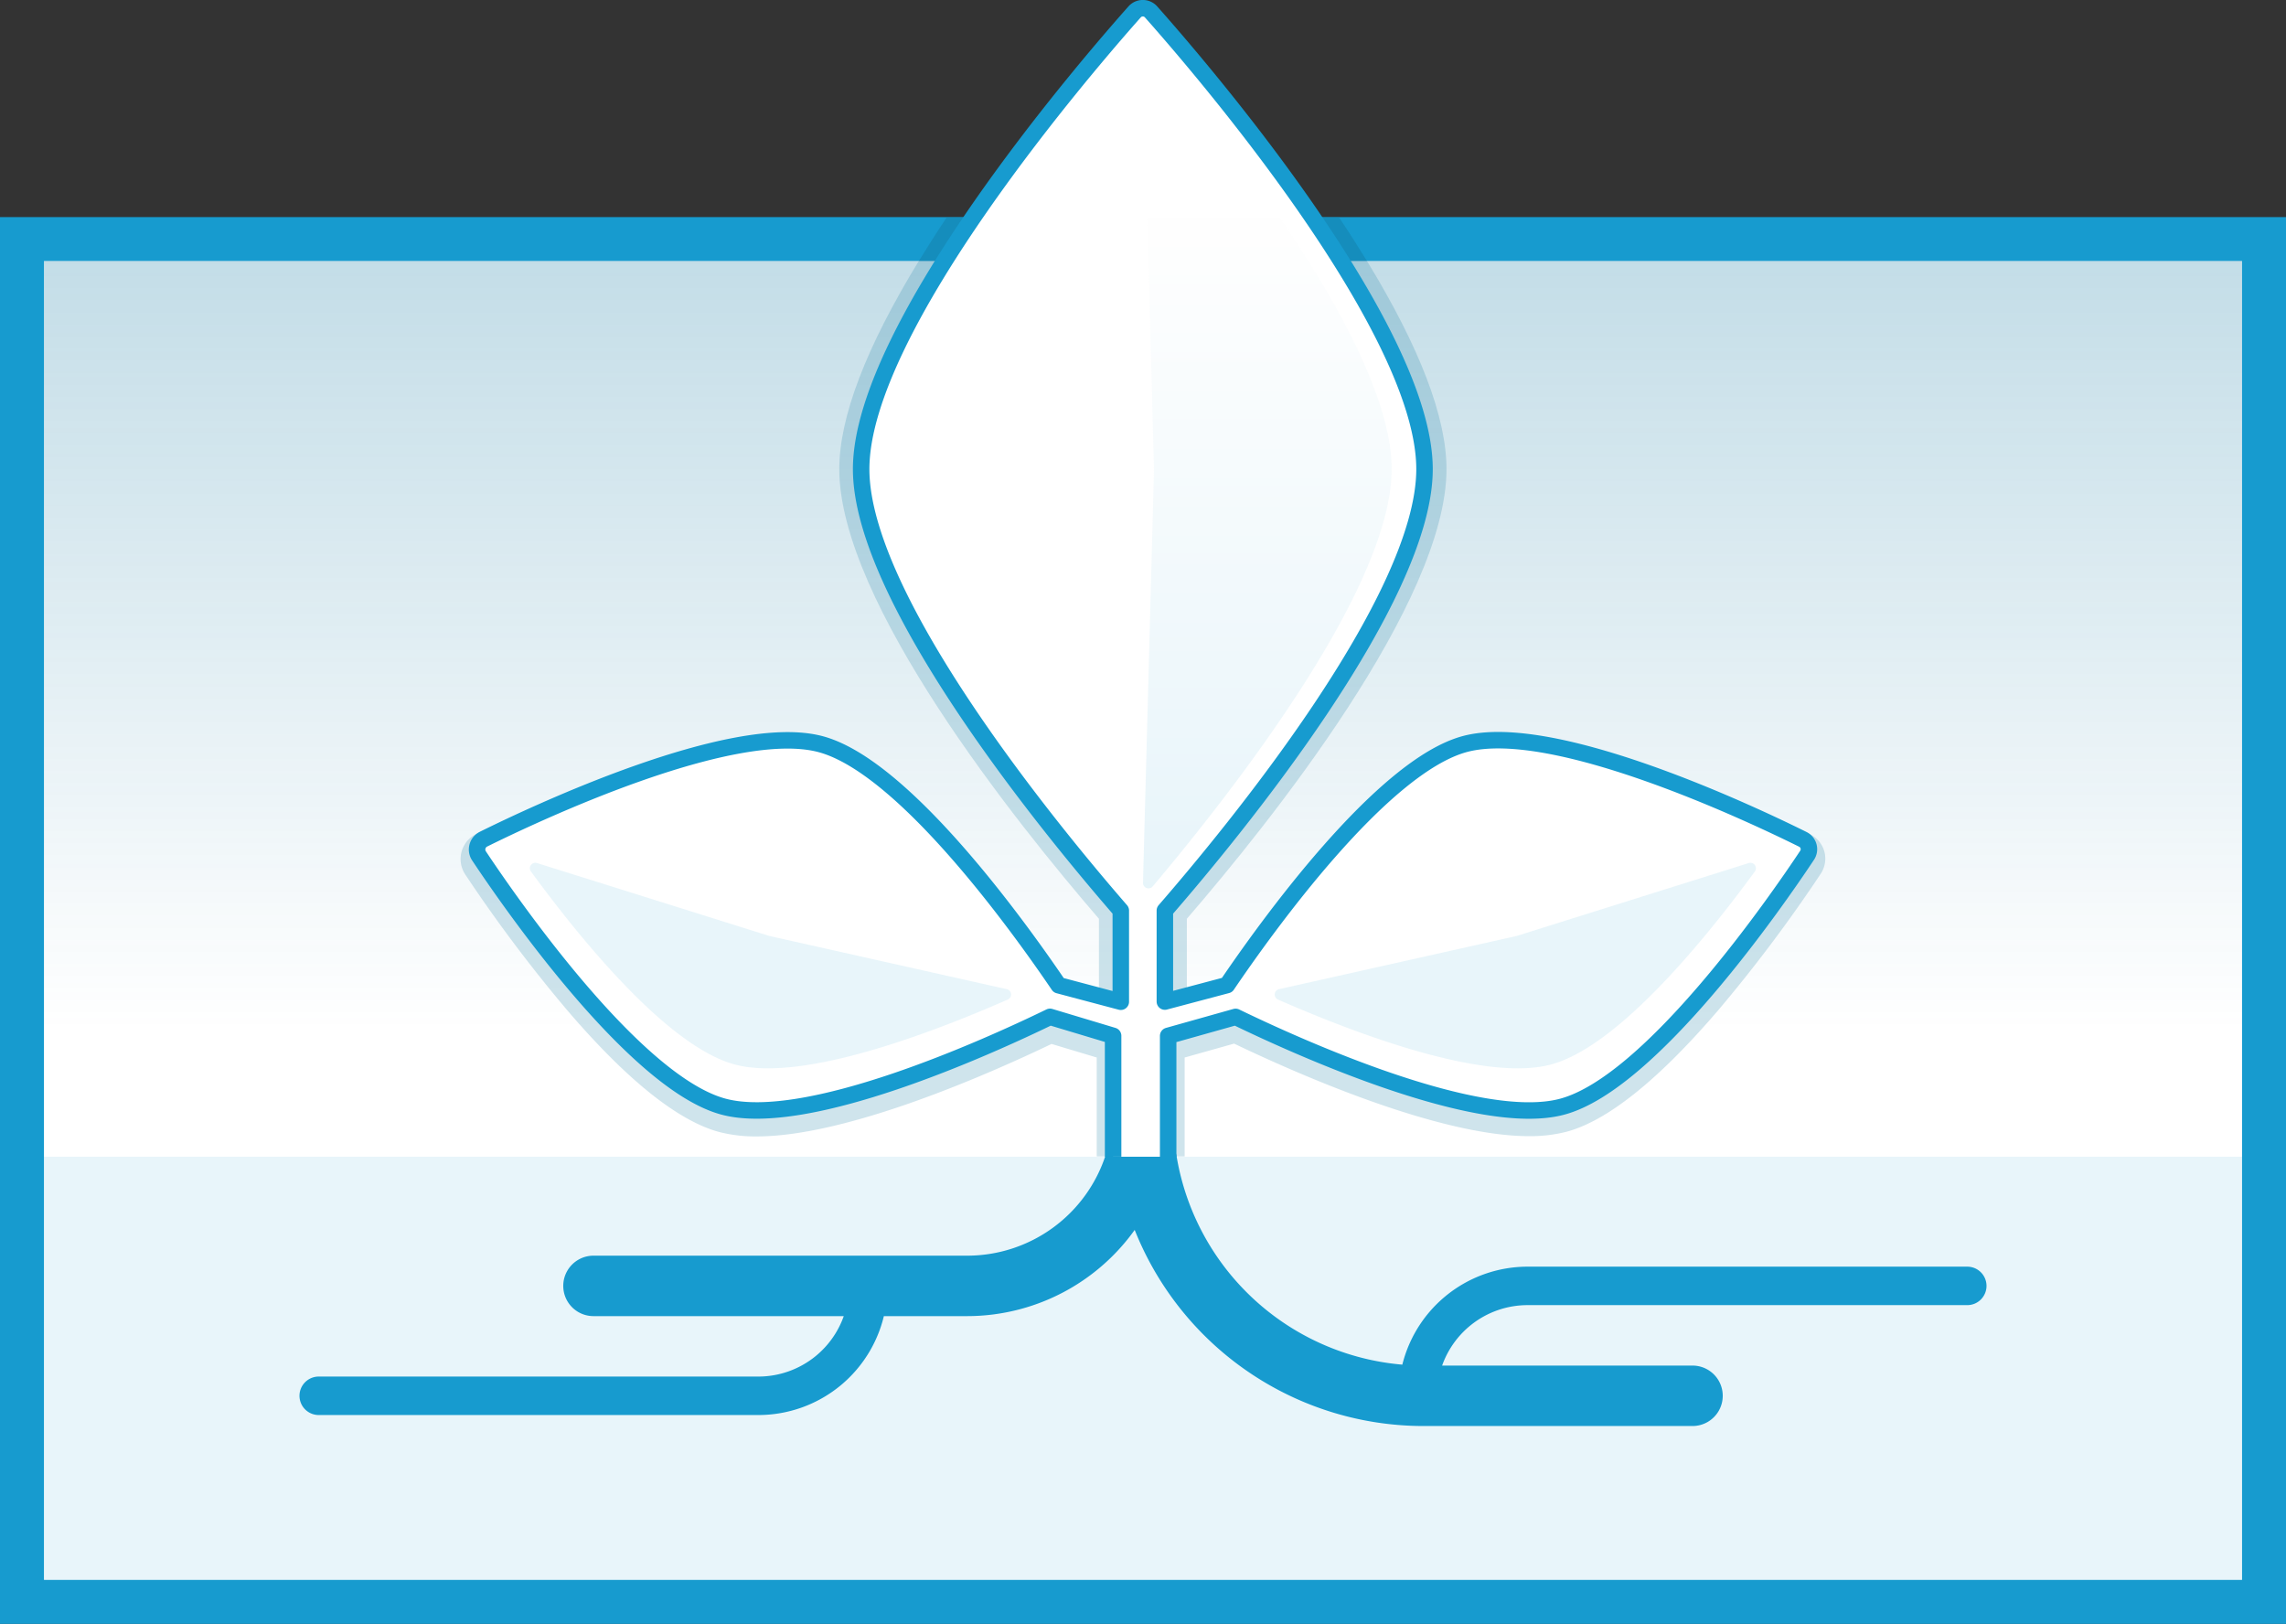 <svg xmlns="http://www.w3.org/2000/svg" xmlns:xlink="http://www.w3.org/1999/xlink" viewBox="0 0 416 295.5"><rect x="0" y="0" width="416" height="295.5" fill="#333333" stroke="none"/><defs><style>.cls-1,.cls-4,.cls-5{fill:#179bcf;}.cls-2,.cls-8{fill:#fff;}.cls-3{opacity:0.25;fill:url(#linear-gradient);}.cls-4,.cls-9{opacity:0.1;}.cls-5,.cls-8{stroke:#179bcf;stroke-linejoin:round;stroke-width:3px;}.cls-5{stroke-linecap:round;}.cls-6,.cls-7{fill:#1278a1;}.cls-6{opacity:0.2;}.cls-7{opacity:0.4;}.cls-9{fill:url(#New_Gradient_Swatch_1);}</style><linearGradient id="linear-gradient" x1="208" y1="187.5" x2="208" y2="47.5" gradientUnits="userSpaceOnUse"><stop offset="0" stop-color="#1278a1" stop-opacity="0"/><stop offset="1" stop-color="#1278a1"/></linearGradient><linearGradient id="New_Gradient_Swatch_1" x1="230.6" y1="161.66" x2="230.6" y2="9.07" gradientUnits="userSpaceOnUse"><stop offset="0" stop-color="#179bcf"/><stop offset="0.8" stop-color="#fff"/></linearGradient></defs><g id="Layer_2" data-name="Layer 2"><g id="output_07_2020" data-name="output 07 2020"><g id="ic-grow"><rect id="frame" class="cls-1" y="39.5" width="416" height="256"/><rect id=":_color" data-name=": color" class="cls-2" x="8" y="47.5" width="400" height="240"/><rect id="shade" class="cls-3" x="8" y="47.5" width="400" height="140"/><rect id="ground" class="cls-4" x="8" y="210.5" width="400" height="77"/><path id="roots" class="cls-5" d="M358,232H278a22,22,0,0,0-21.62,17.92,47.07,47.07,0,0,1-43.77-39.42h-9.93A28,28,0,0,1,176,230H108a4,4,0,0,0,0,8h47.54A18,18,0,0,1,138,252H58a2,2,0,0,0,0,4h80a22,22,0,0,0,21.63-18H176a36,36,0,0,0,30.87-17.5A55.09,55.09,0,0,0,259,258h49a4,4,0,0,0,0-8H260.44A18,18,0,0,1,278,236h80a2,2,0,0,0,0-4Z"/><g id="Plant"><path id="shadow_-_bottom" data-name="shadow - bottom" class="cls-6" d="M332,155a5,5,0,0,0-2.6-3.18c-8.67-4.31-38.39-18.36-56.78-18.36a26.43,26.43,0,0,0-6.81.79c-5.27,1.41-19.07,8.54-43.38,44.16L215,181.13H201l-7.46-2.73c-24.32-35.62-38.12-42.75-43.38-44.16a26.49,26.49,0,0,0-6.81-.79c-18.35,0-48,14-56.68,18.31a5.08,5.08,0,0,0-2,7.38,269.34,269.34,0,0,0,18.52,24.66C114.1,196.56,123.43,204,130.9,206a26.52,26.52,0,0,0,6.81.8c16.56,0,42.28-11.38,53.65-16.83l8.22,2.47v18h16v-18l9-2.53c11.36,5.44,37.1,16.84,53.67,16.84a26.55,26.55,0,0,0,6.82-.8c7.49-2,16.85-9.52,27.8-22.34a272,272,0,0,0,18.49-24.65A5,5,0,0,0,332,155Z"/><path id="shadow" class="cls-6" d="M167.2,47.5c-9.6,15.7-14.47,28.41-14.47,37.87,0,24.22,32.27,64.45,47.25,81.82v14.89h16V167.19c15-17.37,47.25-57.6,47.25-81.82,0-9.46-4.88-22.17-14.47-37.87Z"/><path id="shadow_-_top" data-name="shadow - top" class="cls-7" d="M248.76,47.5c-1.59-2.59-3.28-5.25-5.12-8H172.32c-1.84,2.75-3.53,5.41-5.12,8Z"/><path id="plant-2" data-name="plant" class="cls-8" d="M212.58,210.5v-22l12.27-3.45c11.47,5.56,44.25,20.41,59.43,16.34,16.22-4.34,39.06-37.45,44.57-45.75a2,2,0,0,0-.78-2.9c-8.92-4.43-45.25-21.69-61.48-17.35-15.18,4.07-36.16,33.33-43.3,43.87l-11.31,3V165.7c12.06-13.88,47.25-56.44,47.25-80.33,0-25.9-41.33-73.72-49.76-83.2a2,2,0,0,0-3,0c-8.43,9.48-49.76,57.3-49.76,83.2,0,23.89,35.19,66.45,47.25,80.33v16.59l-11.31-3c-7.15-10.54-28.12-39.8-43.31-43.87-16.16-4.33-52.3,12.8-61.38,17.3a2.1,2.1,0,0,0-.81,3c5.61,8.44,28.34,41.33,44.51,45.66,15.18,4.07,48-10.78,59.42-16.34l11.48,3.45v22"/><path id="shade_-_l" data-name="shade - l" class="cls-4" d="M97.78,157.07,140,170.32,183.19,180a1,1,0,0,1,.19,1.9c-14.78,6.48-37.67,15-49.63,11.82s-27.52-22-37.08-35.06A1,1,0,0,1,97.78,157.07Z"/><path id="shade_-_m" data-name="shade - m" class="cls-9" d="M208,10.07l2,75.3-2,75.29a1,1,0,0,0,1.76.65c14.33-17,43.49-54.19,43.49-75.94s-29.16-59-43.49-75.95A1,1,0,0,0,208,10.07Z"/><path id="shade_-_r" data-name="shade - r" class="cls-4" d="M318.18,157.07,276,170.32,232.77,180a1,1,0,0,0-.19,1.9c14.78,6.48,37.67,15,49.63,11.82s27.52-22,37.08-35.06A1,1,0,0,0,318.18,157.07Z"/></g></g></g></g></svg>